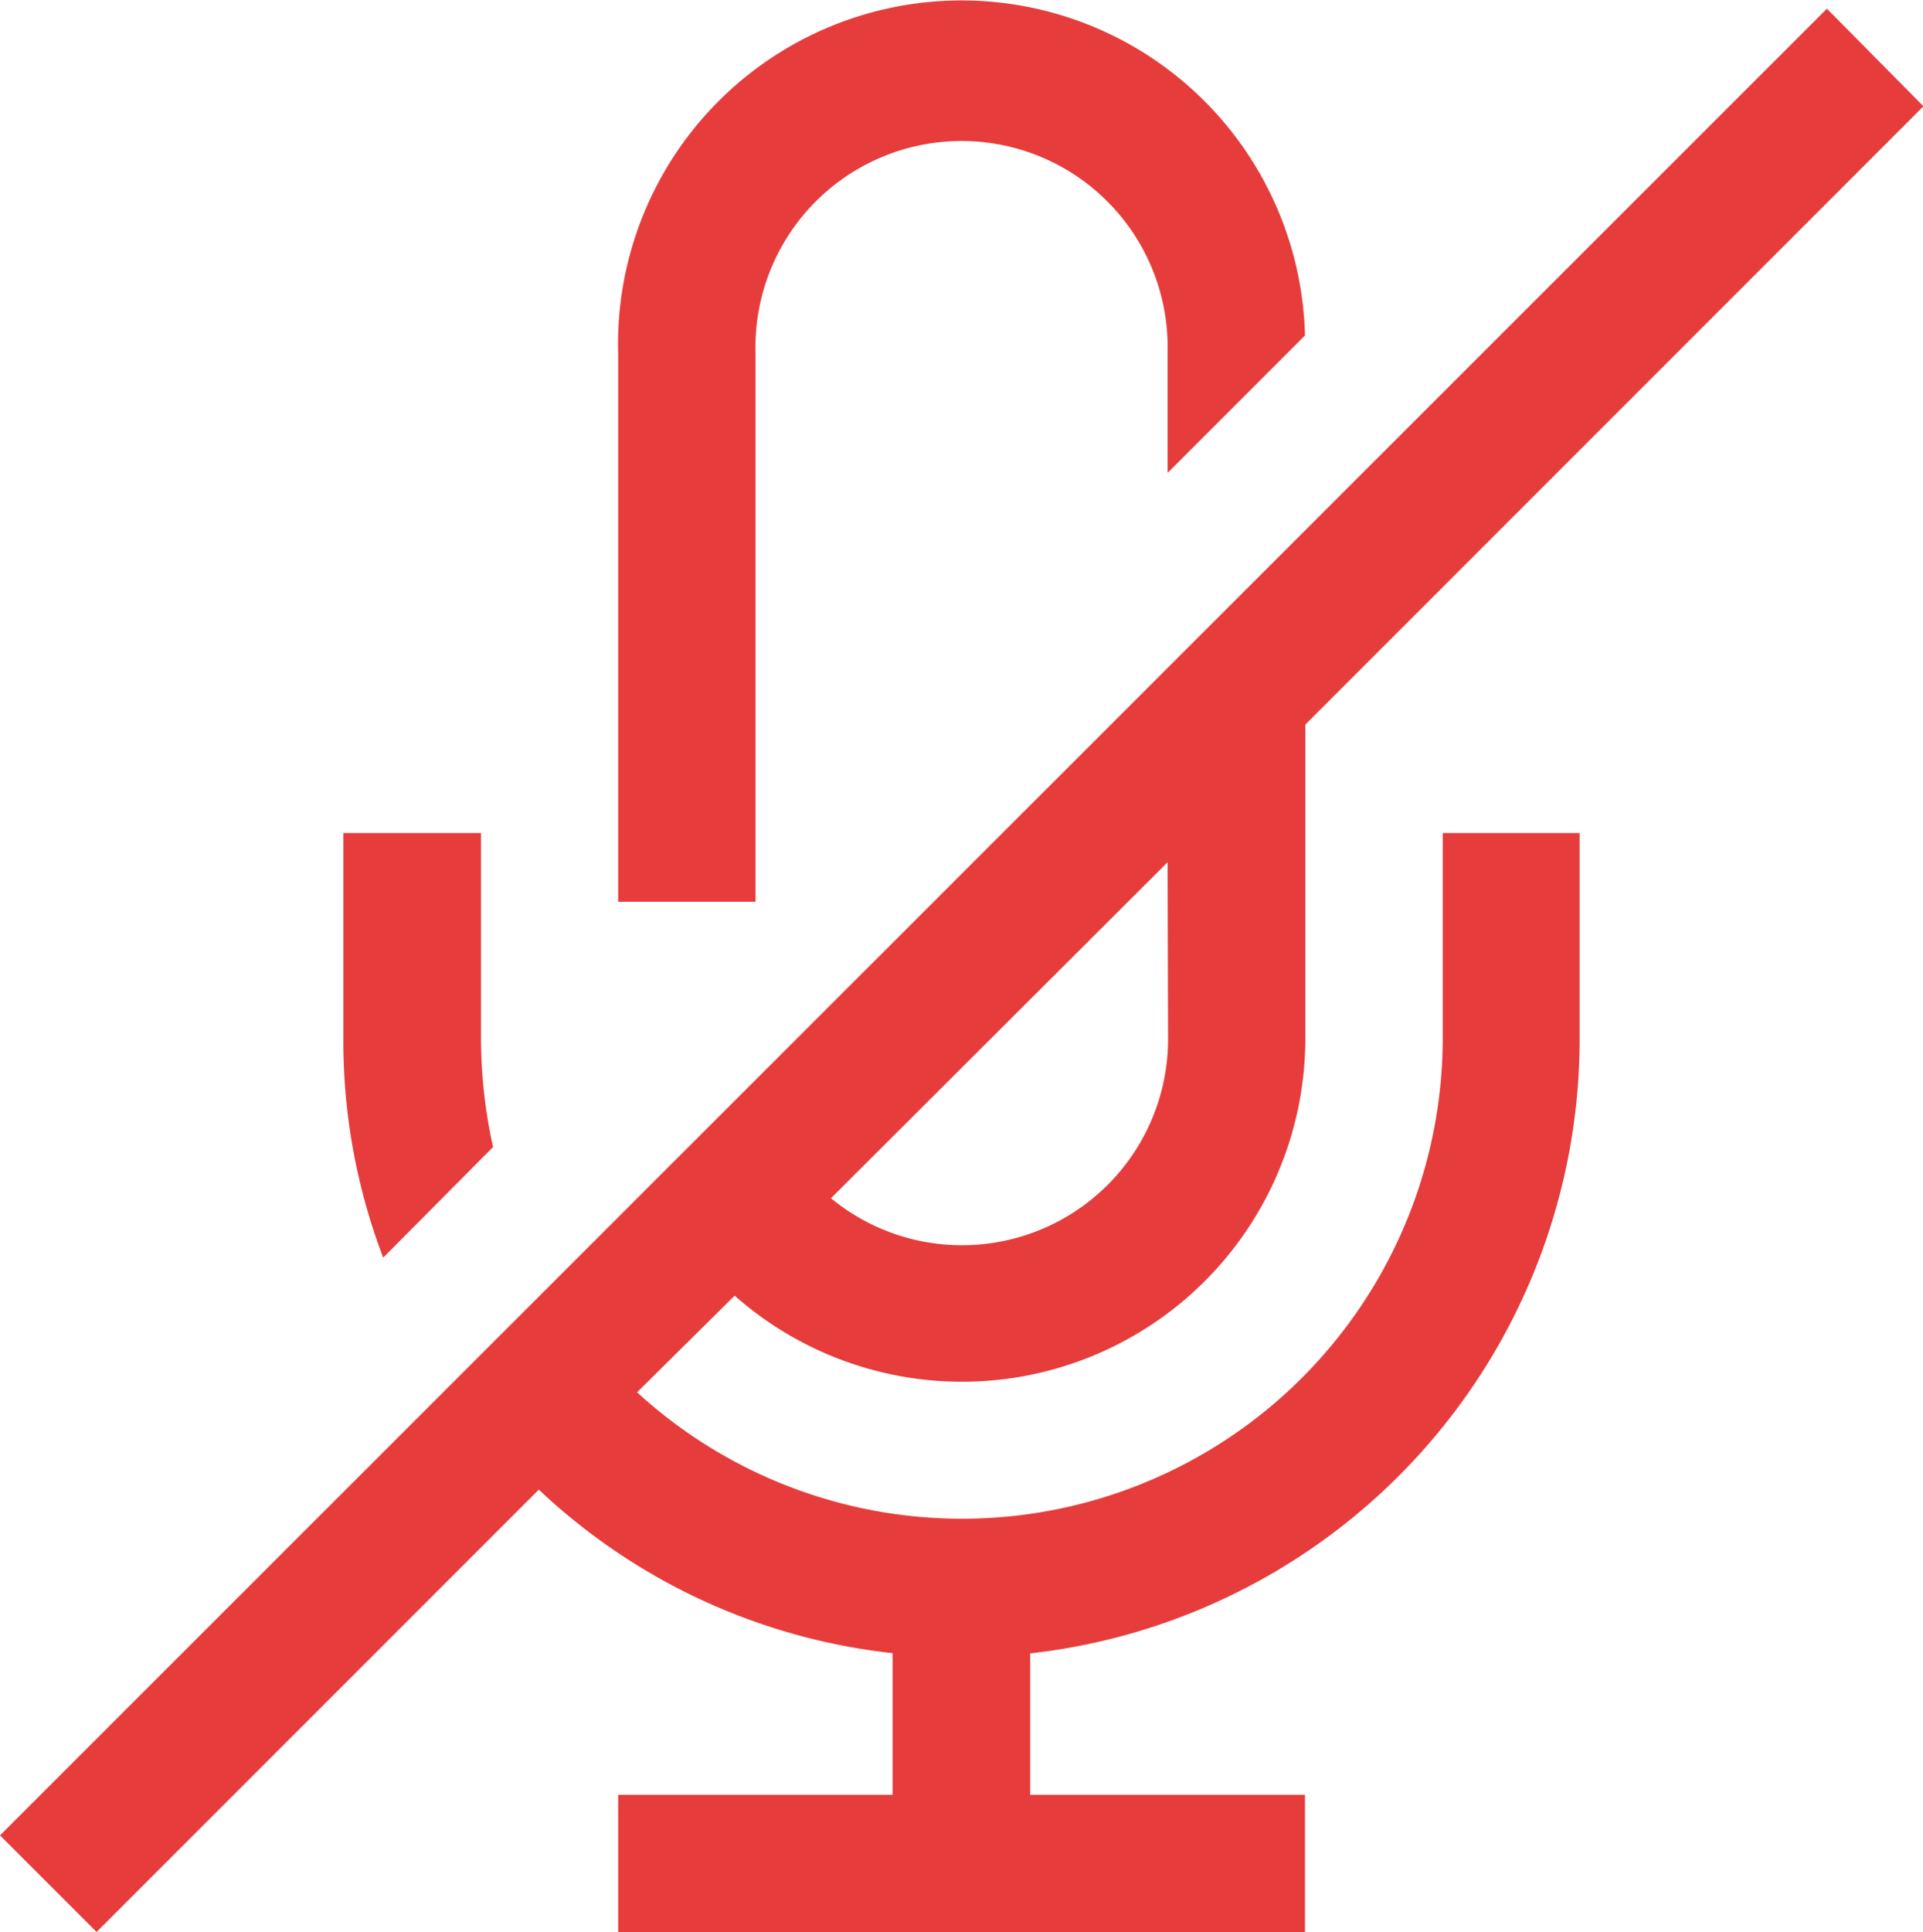 <svg xmlns="http://www.w3.org/2000/svg" width="15.928" height="16" viewBox="0 0 15.928 16"><g transform="translate(-2.25 -2.108)"><path d="M9.115,18.35a4.215,4.215,0,0,1-.1-.893V15.75H7.875v1.707a5.029,5.029,0,0,0,.33,1.809Z" transform="translate(-2.781 -6.744)" fill="#e73c3c"/><path d="M13.512,9.575V5.024a1.707,1.707,0,1,1,3.413,0v1l1.138-1.138a2.845,2.845,0,0,0-5.689.142V9.575Z" transform="translate(-5.004 0)" fill="#e73c3c"/><path d="M14.2,10.783a3.982,3.982,0,0,1-6.673,2.924l.808-.8a2.844,2.844,0,0,0,4.727-2.122V8.178l5.12-5.12-.8-.808L2.25,17.376l.8.8,3.663-3.663a5.069,5.069,0,0,0,2.93,1.354V17.04H7.37v1.138h5.689V17.04H10.783V15.869a5.12,5.12,0,0,0,4.551-5.086V9.076H14.2Zm-2.275,0A1.707,1.707,0,0,1,9.133,12.1l2.788-2.782Z" transform="translate(0 -0.07)" fill="#e73c3c"/></g></svg>